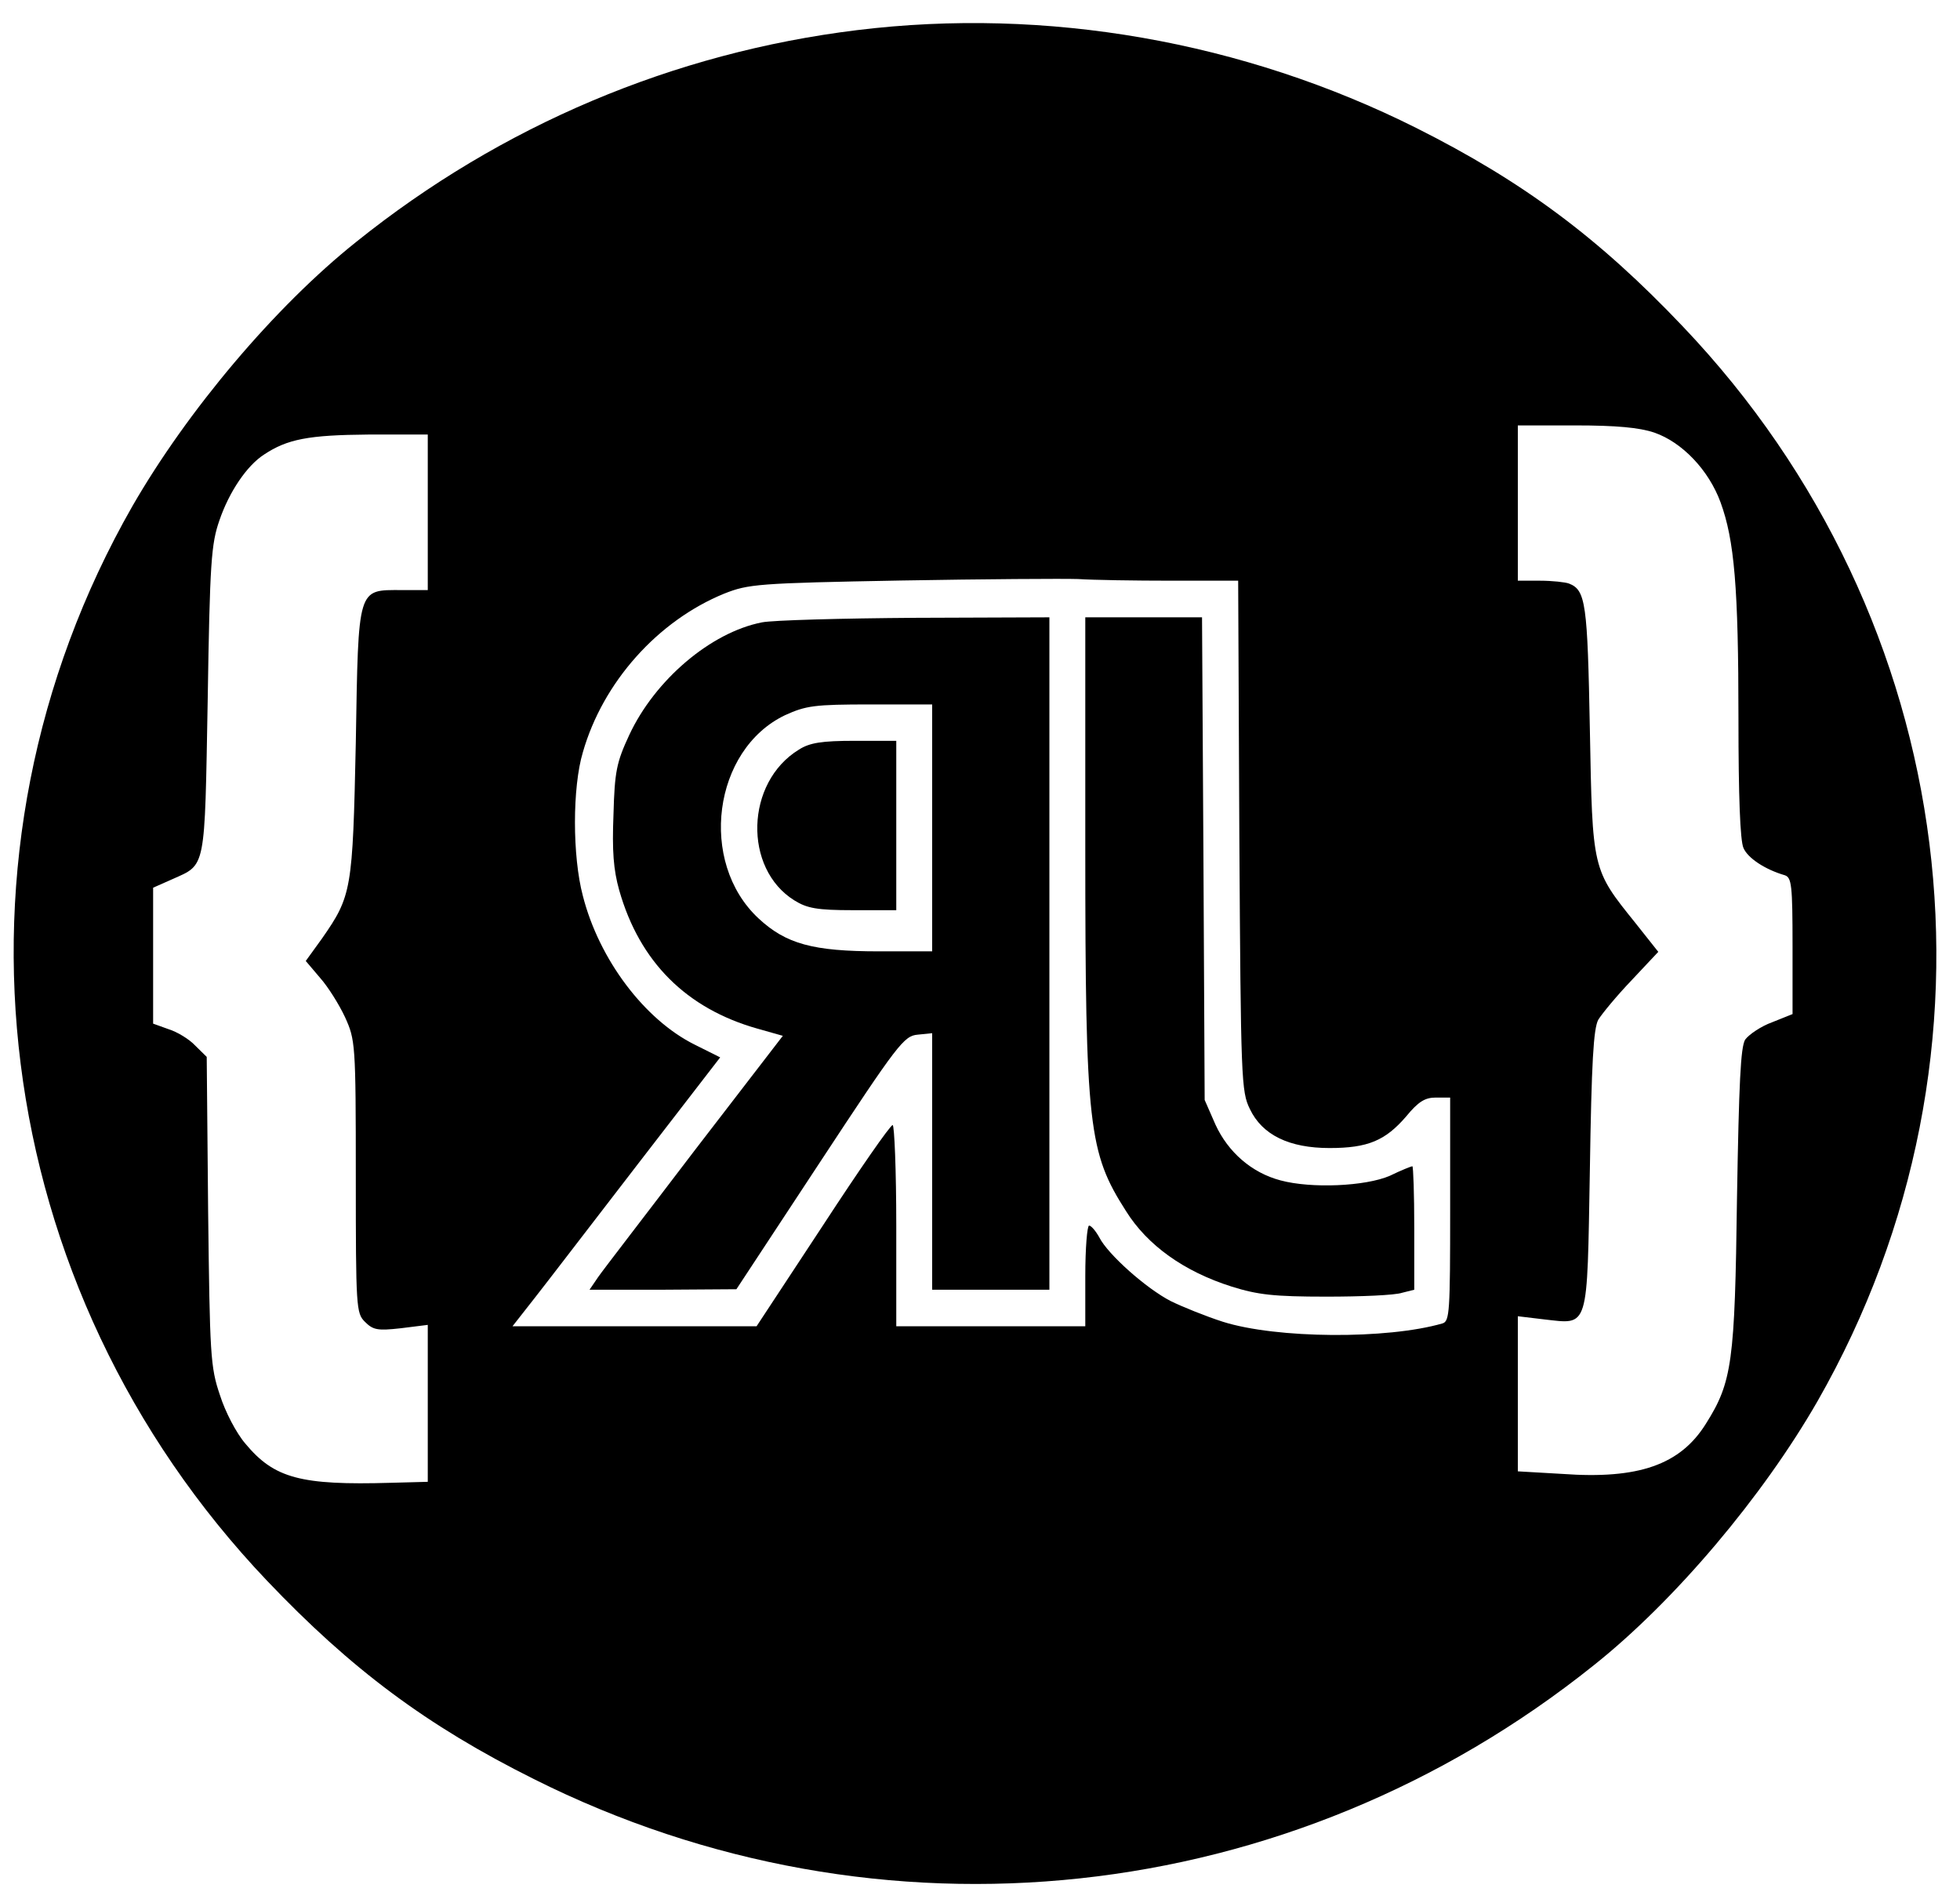 <?xml version="1.0" encoding="UTF-8"?>
<svg xmlns="http://www.w3.org/2000/svg" xmlns:xlink="http://www.w3.org/1999/xlink" width="32px" height="31px" viewBox="0 0 32 31" version="1.1">
<g id="surface1">
<path style=" stroke:none;fill-rule:nonzero;fill:rgb(0%,0%,0%);fill-opacity:1;" d="M 13.992 0.492 C 11 0.859 8.184 2.047 5.816 3.949 C 4.492 5.004 3.059 6.703 2.16 8.266 C -1.082 13.941 -0.191 21.02 4.359 25.805 C 5.734 27.25 6.969 28.172 8.715 29.043 C 14.367 31.875 21.066 31.156 26.023 27.184 C 27.344 26.133 28.781 24.43 29.676 22.871 C 32.918 17.195 32.031 10.117 27.477 5.332 C 26.102 3.883 24.867 2.965 23.125 2.09 C 20.293 0.672 17.082 0.113 13.992 0.492 Z M 27.008 7.062 C 27.465 7.219 27.898 7.676 28.09 8.199 C 28.316 8.816 28.383 9.586 28.383 11.738 C 28.383 12.992 28.41 13.723 28.465 13.844 C 28.535 14.008 28.816 14.195 29.141 14.289 C 29.25 14.328 29.266 14.445 29.266 15.441 L 29.266 16.555 L 28.934 16.688 C 28.75 16.754 28.551 16.891 28.492 16.973 C 28.418 17.098 28.391 17.68 28.359 19.562 C 28.324 22.234 28.281 22.562 27.852 23.242 C 27.434 23.914 26.75 24.152 25.508 24.062 L 24.781 24.02 L 24.781 21.488 L 25.207 21.539 C 25.949 21.621 25.91 21.734 25.957 19.098 C 25.984 17.344 26.016 16.793 26.094 16.648 C 26.156 16.547 26.398 16.254 26.641 16 L 27.074 15.539 L 26.699 15.066 C 25.992 14.188 26 14.207 25.957 11.91 C 25.918 9.855 25.891 9.633 25.617 9.527 C 25.559 9.504 25.34 9.48 25.141 9.48 L 24.781 9.48 L 24.781 6.945 L 25.719 6.945 C 26.391 6.945 26.766 6.98 27.008 7.062 Z M 6.984 8.363 L 6.984 9.633 L 6.559 9.633 C 5.832 9.633 5.852 9.562 5.809 12.125 C 5.758 14.531 5.742 14.625 5.258 15.32 L 4.992 15.688 L 5.227 15.965 C 5.352 16.105 5.535 16.395 5.633 16.605 C 5.801 16.977 5.809 17.031 5.809 19.203 C 5.809 21.348 5.816 21.438 5.957 21.578 C 6.09 21.711 6.16 21.727 6.543 21.684 L 6.984 21.629 L 6.984 24.191 L 6.383 24.207 C 4.906 24.25 4.477 24.133 4.008 23.57 C 3.859 23.398 3.676 23.047 3.59 22.773 C 3.434 22.316 3.426 22.113 3.398 19.77 L 3.375 17.254 L 3.184 17.066 C 3.09 16.965 2.891 16.844 2.75 16.801 L 2.5 16.711 L 2.5 14.492 L 2.816 14.352 C 3.367 14.105 3.34 14.223 3.391 11.43 C 3.426 9.168 3.449 8.879 3.582 8.496 C 3.742 8.027 4.031 7.602 4.309 7.422 C 4.691 7.168 5.035 7.102 6.016 7.094 L 6.984 7.094 Z M 19.125 9.48 L 20.215 9.48 L 20.234 13.641 C 20.258 17.637 20.266 17.82 20.406 18.105 C 20.609 18.531 21.051 18.742 21.707 18.742 C 22.332 18.742 22.617 18.621 22.957 18.227 C 23.156 17.984 23.266 17.918 23.441 17.918 L 23.676 17.918 L 23.676 19.742 C 23.676 21.414 23.668 21.57 23.551 21.605 C 22.648 21.867 20.84 21.855 19.965 21.578 C 19.684 21.488 19.301 21.332 19.117 21.242 C 18.719 21.039 18.09 20.48 17.949 20.203 C 17.891 20.098 17.816 20.008 17.781 20.008 C 17.75 20.008 17.719 20.375 17.719 20.832 L 17.719 21.652 L 14.633 21.652 L 14.633 20.008 C 14.633 19.105 14.602 18.367 14.574 18.367 C 14.535 18.367 14.023 19.105 13.434 20.008 L 12.352 21.652 L 8.367 21.652 L 8.734 21.184 C 8.934 20.93 9.691 19.941 10.426 18.988 L 11.758 17.262 L 11.344 17.055 C 10.523 16.648 9.781 15.664 9.516 14.625 C 9.344 13.977 9.344 12.855 9.516 12.281 C 9.844 11.133 10.742 10.133 11.824 9.691 C 12.219 9.535 12.367 9.52 14.707 9.477 C 16.059 9.453 17.367 9.445 17.602 9.453 C 17.84 9.469 18.531 9.48 19.125 9.48 Z M 19.125 9.48 "/>
<path style=" stroke:none;fill-rule:nonzero;fill:rgb(0%,0%,0%);fill-opacity:1;" d="M 12.441 10.16 C 11.602 10.324 10.691 11.102 10.273 12 C 10.066 12.445 10.035 12.594 10.016 13.297 C 9.992 13.895 10.016 14.199 10.109 14.531 C 10.441 15.703 11.207 16.465 12.367 16.793 L 12.781 16.91 L 11.344 18.777 C 10.559 19.809 9.844 20.734 9.766 20.848 L 9.625 21.055 L 10.824 21.055 L 12.023 21.047 L 13.383 18.98 C 14.66 17.039 14.758 16.91 14.984 16.891 L 15.219 16.867 L 15.219 21.055 L 17.133 21.055 L 17.133 10.078 L 14.949 10.086 C 13.742 10.094 12.617 10.125 12.441 10.16 Z M 15.219 13.516 L 15.219 15.531 L 14.352 15.531 C 13.273 15.531 12.832 15.41 12.383 14.992 C 11.398 14.074 11.641 12.238 12.816 11.676 C 13.16 11.52 13.293 11.5 14.215 11.5 L 15.219 11.5 Z M 15.219 13.516 "/>
<path style=" stroke:none;fill-rule:nonzero;fill:rgb(0%,0%,0%);fill-opacity:1;" d="M 13.043 12.238 C 12.168 12.773 12.133 14.18 12.969 14.699 C 13.176 14.828 13.34 14.859 13.926 14.859 L 14.633 14.859 L 14.633 12.094 L 13.957 12.094 C 13.418 12.094 13.219 12.125 13.043 12.238 Z M 13.043 12.238 "/>
<path style=" stroke:none;fill-rule:nonzero;fill:rgb(0%,0%,0%);fill-opacity:1;" d="M 17.719 13.828 C 17.719 18.406 17.773 18.816 18.383 19.77 C 18.734 20.332 19.332 20.758 20.109 21.004 C 20.535 21.137 20.793 21.168 21.656 21.168 C 22.219 21.168 22.773 21.145 22.891 21.105 L 23.09 21.055 L 23.09 20.047 C 23.09 19.496 23.074 19.039 23.059 19.039 C 23.043 19.039 22.875 19.105 22.691 19.195 C 22.293 19.367 21.41 19.406 20.906 19.27 C 20.434 19.145 20.051 18.809 19.844 18.359 L 19.668 17.957 L 19.648 14.016 L 19.625 10.078 L 17.719 10.078 Z M 17.719 13.828 "/>
</g>
</svg>
